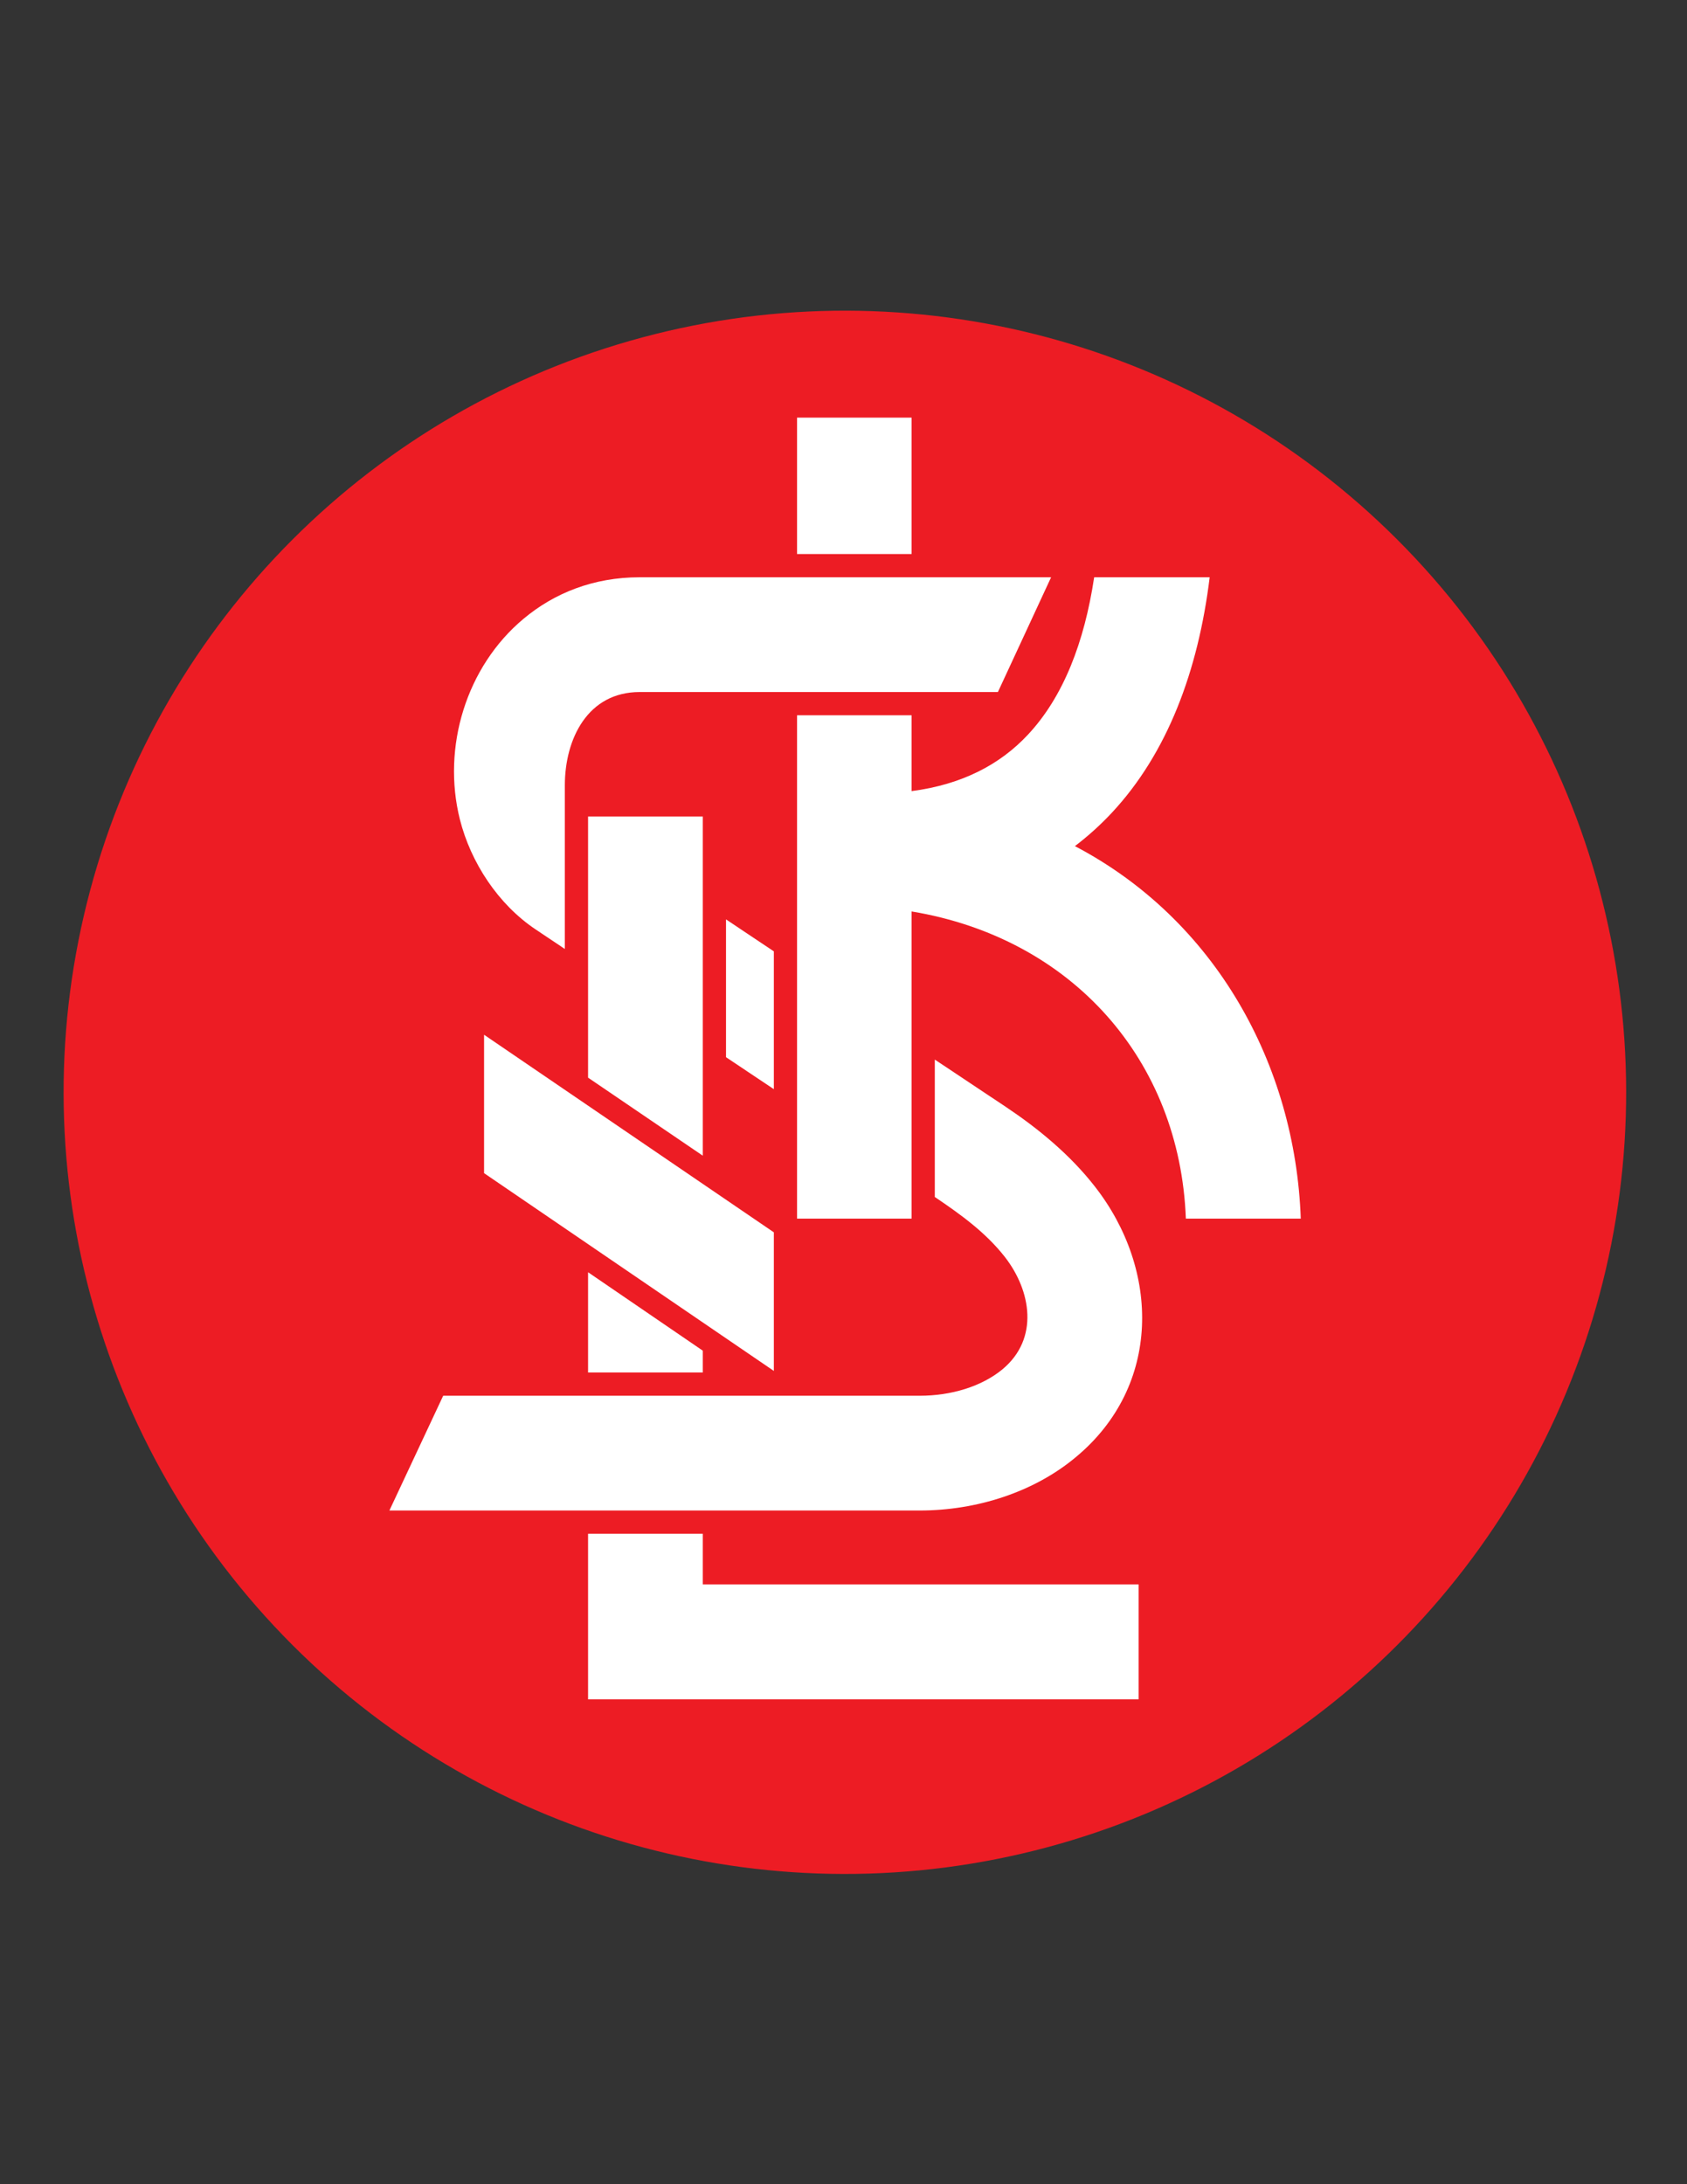 <svg enable-background="new 0 0 612 792" viewBox="0 0 612 792" xmlns="http://www.w3.org/2000/svg"><rect x="0" y="0" width="612" height="792" fill="#333333" stroke="none"/><ellipse cx="306.576" cy="396.088" fill="#ed1c24" rx="283.464" ry="283.464" transform="matrix(.707 -.707 .707 .707 -190.282 332.793)"/><path d="M 254.952 556.144 L 254.952 574.504 L 413.064 574.504 L 413.064 616.192 L 213.336 616.192 L 213.336 556.144 Z" fill="#fff"/><path d="M 254.952 489.76 L 254.952 497.68 L 213.336 497.68 L 213.336 461.32 Z" fill="#fff"/><path d="M 280.728 394.936 L 263.376 383.344 L 263.376 333.376 L 280.728 344.968 Z" fill="#fff"/><path d="M 330.696 259.36 v 27.504 c 18.288 -2.376 32.112 -9.648 42.192 -20.448 c 12.888 -13.752 20.52 -33.624 24.048 -57.096 h 41.904 c -4.176 34.056 -15.408 63.864 -35.496 85.392 c -4.104 4.392 -8.568 8.424 -13.392 12.096 c 50.904 26.712 79.92 79.128 81.936 135.072 H 430.2 c -2.16 -57.528 -41.328 -101.736 -99.504 -111.384 V 441.88 h -41.544 V 259.36 H 330.696 z" fill="#fff"/><path d="M 289.152 151.432 H 330.696 V 200.896 H 289.152 Z" fill="#fff"/><path d="M 160.776 506.104 h 172.872 c 11.376 0 22.464 -3.312 30.096 -9.648 c 13.248 -11.088 10.368 -28.368 .792 -40.68 c -6.984 -8.928 -16.128 -15.48 -25.416 -21.744 v -49.824 l 25.848 17.208 c 11.52 7.704 23.184 17.208 32.256 28.872 c 23.616 30.24 24.12 72.216 -6.84 97.992 c -15.264 12.816 -36.144 19.44 -56.736 19.44 H 141.264 L 160.776 506.104 z" fill="#fff"/><path d="M 254.952 296.08 L 254.952 419.056 L 213.336 390.76 L 213.336 296.08 Z" fill="#fff"/><path d="M 175.608 375.208 L 280.728 446.848 L 280.728 497.104 L 175.608 425.392 Z" fill="#fff"/><path d="M 204.912 344.104 l -10.656 -7.128 c -13.536 -9.072 -23.472 -24.192 -27.432 -39.888 c -6.552 -26.136 2.304 -55.368 23.112 -72.72 c 11.088 -9.288 25.344 -15.048 42.12 -15.048 h 149.256 l -19.296 41.616 h -129.96 c -18.792 0 -27.144 16.92 -27.144 33.84 V 344.104 z" fill="#fff"/></svg>